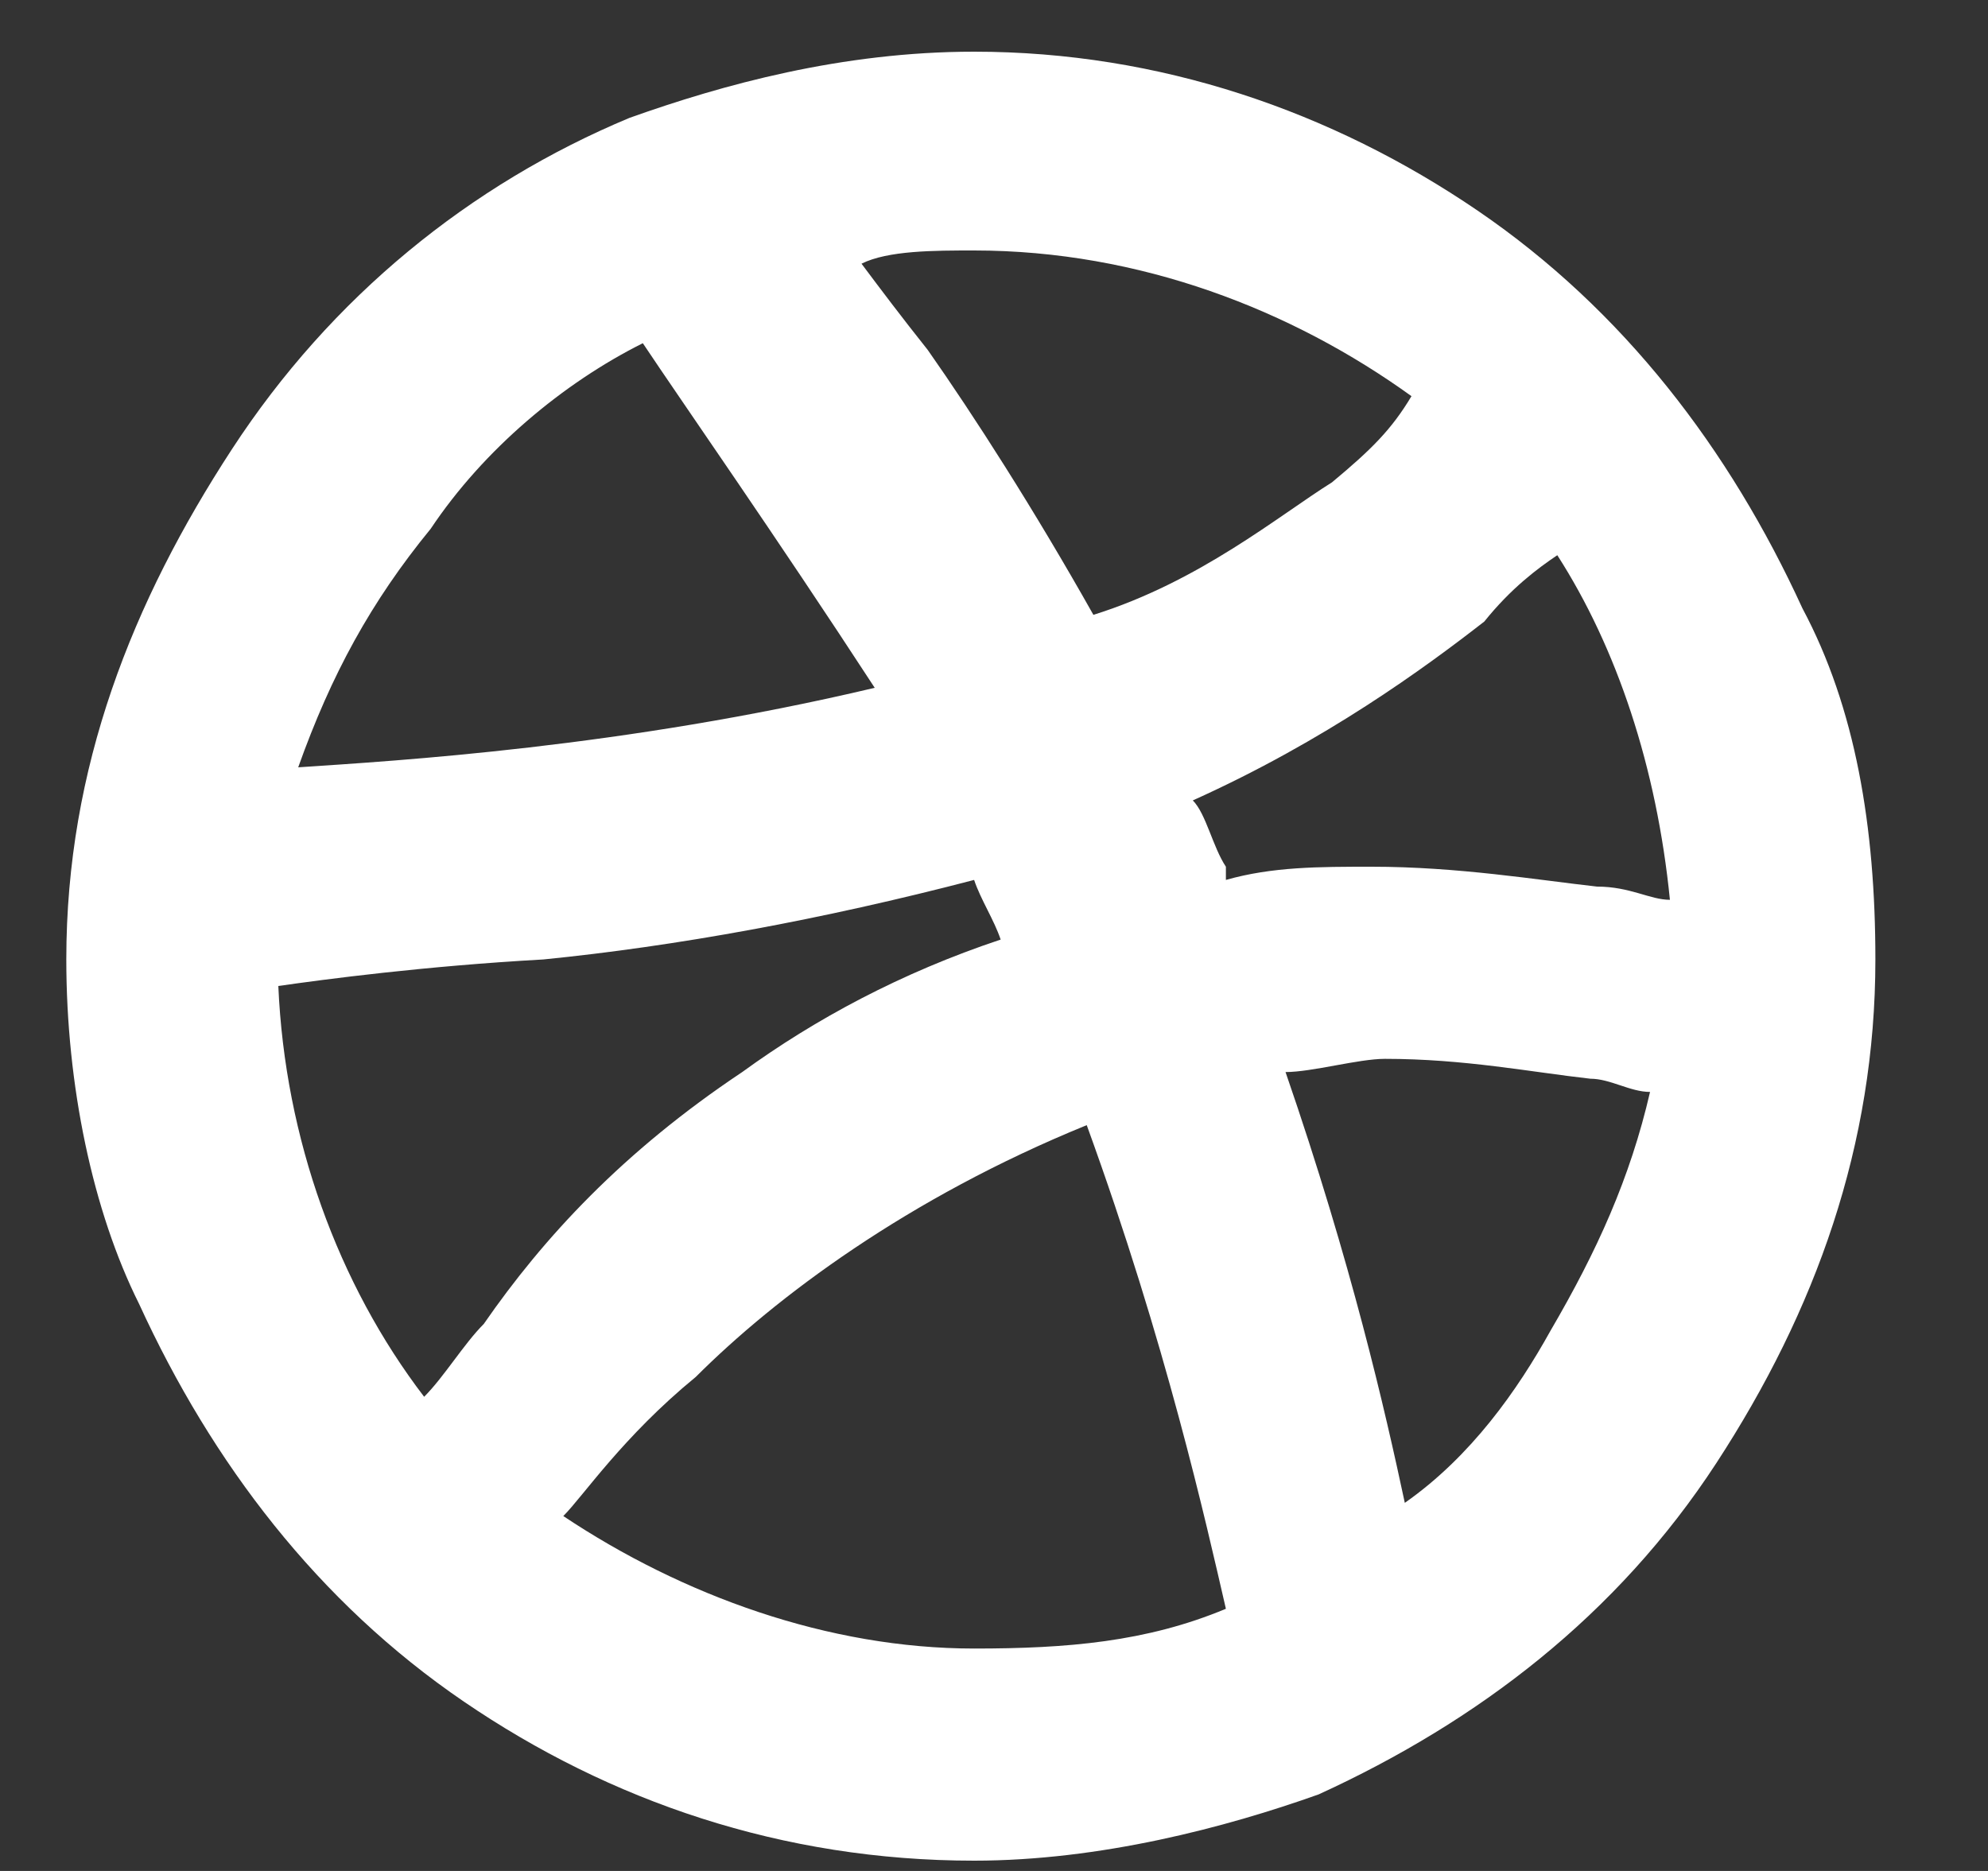 <svg width="17" height="16" viewBox="0 0 17 16" fill="none" xmlns="http://www.w3.org/2000/svg">
<rect x="0" y="0" width="17" height="16" fill="#333333" stroke="none"/>
<path d="M15.413 5.202C14.79 3.842 13.883 2.652 12.637 1.802C11.39 0.952 9.917 0.442 8.33 0.442C7.197 0.442 6.177 0.725 5.383 1.008C4.023 1.575 2.833 2.538 1.983 3.842C1.133 5.145 0.567 6.562 0.567 8.205C0.567 9.282 0.793 10.358 1.19 11.152C1.813 12.512 2.72 13.702 3.967 14.552C5.213 15.402 6.687 15.912 8.33 15.912C9.407 15.912 10.483 15.628 11.277 15.345C12.637 14.722 13.827 13.815 14.677 12.512C15.527 11.208 16.037 9.792 16.037 8.205C16.037 7.072 15.867 6.052 15.413 5.202ZM12.013 12.852C11.843 12.058 11.56 10.812 10.993 9.168C11.22 9.168 11.617 9.055 11.843 9.055C12.523 9.055 13.09 9.168 13.6 9.225C13.77 9.225 13.94 9.338 14.11 9.338C13.94 10.075 13.657 10.698 13.26 11.378C12.977 11.888 12.58 12.455 12.013 12.852ZM14.28 7.695C14.11 7.695 13.94 7.582 13.657 7.582C13.147 7.525 12.467 7.412 11.73 7.412C11.277 7.412 10.88 7.412 10.483 7.525V7.412C10.37 7.242 10.313 6.958 10.2 6.845C11.333 6.335 12.183 5.712 12.693 5.315C12.92 5.032 13.147 4.862 13.317 4.748C13.827 5.542 14.167 6.562 14.28 7.695ZM11.39 4.125C10.937 4.408 10.257 4.975 9.35 5.258C8.84 4.352 8.33 3.558 7.933 2.992C7.707 2.708 7.537 2.482 7.367 2.255C7.593 2.142 7.99 2.142 8.33 2.142C9.747 2.142 11.05 2.652 12.07 3.388C11.9 3.672 11.73 3.842 11.39 4.125ZM5.497 2.935C5.837 3.445 6.63 4.578 7.48 5.882C5.327 6.392 3.4 6.505 2.55 6.562C2.833 5.768 3.173 5.145 3.683 4.522C4.137 3.842 4.817 3.275 5.497 2.935ZM4.647 8.205C5.78 8.092 7.027 7.865 8.33 7.525C8.387 7.695 8.5 7.865 8.557 8.035C7.707 8.318 6.97 8.715 6.347 9.168C5.327 9.848 4.647 10.585 4.137 11.322C3.967 11.492 3.797 11.775 3.627 11.945C2.89 10.982 2.437 9.735 2.38 8.432C2.777 8.375 3.627 8.262 4.647 8.205ZM5.95 11.775C6.63 11.095 7.763 10.245 9.293 9.622C9.973 11.492 10.313 13.022 10.483 13.758C9.803 14.042 9.123 14.098 8.33 14.098C7.083 14.098 5.837 13.645 4.817 12.965C4.987 12.795 5.327 12.285 5.95 11.775Z" fill="white"/>
</svg>
